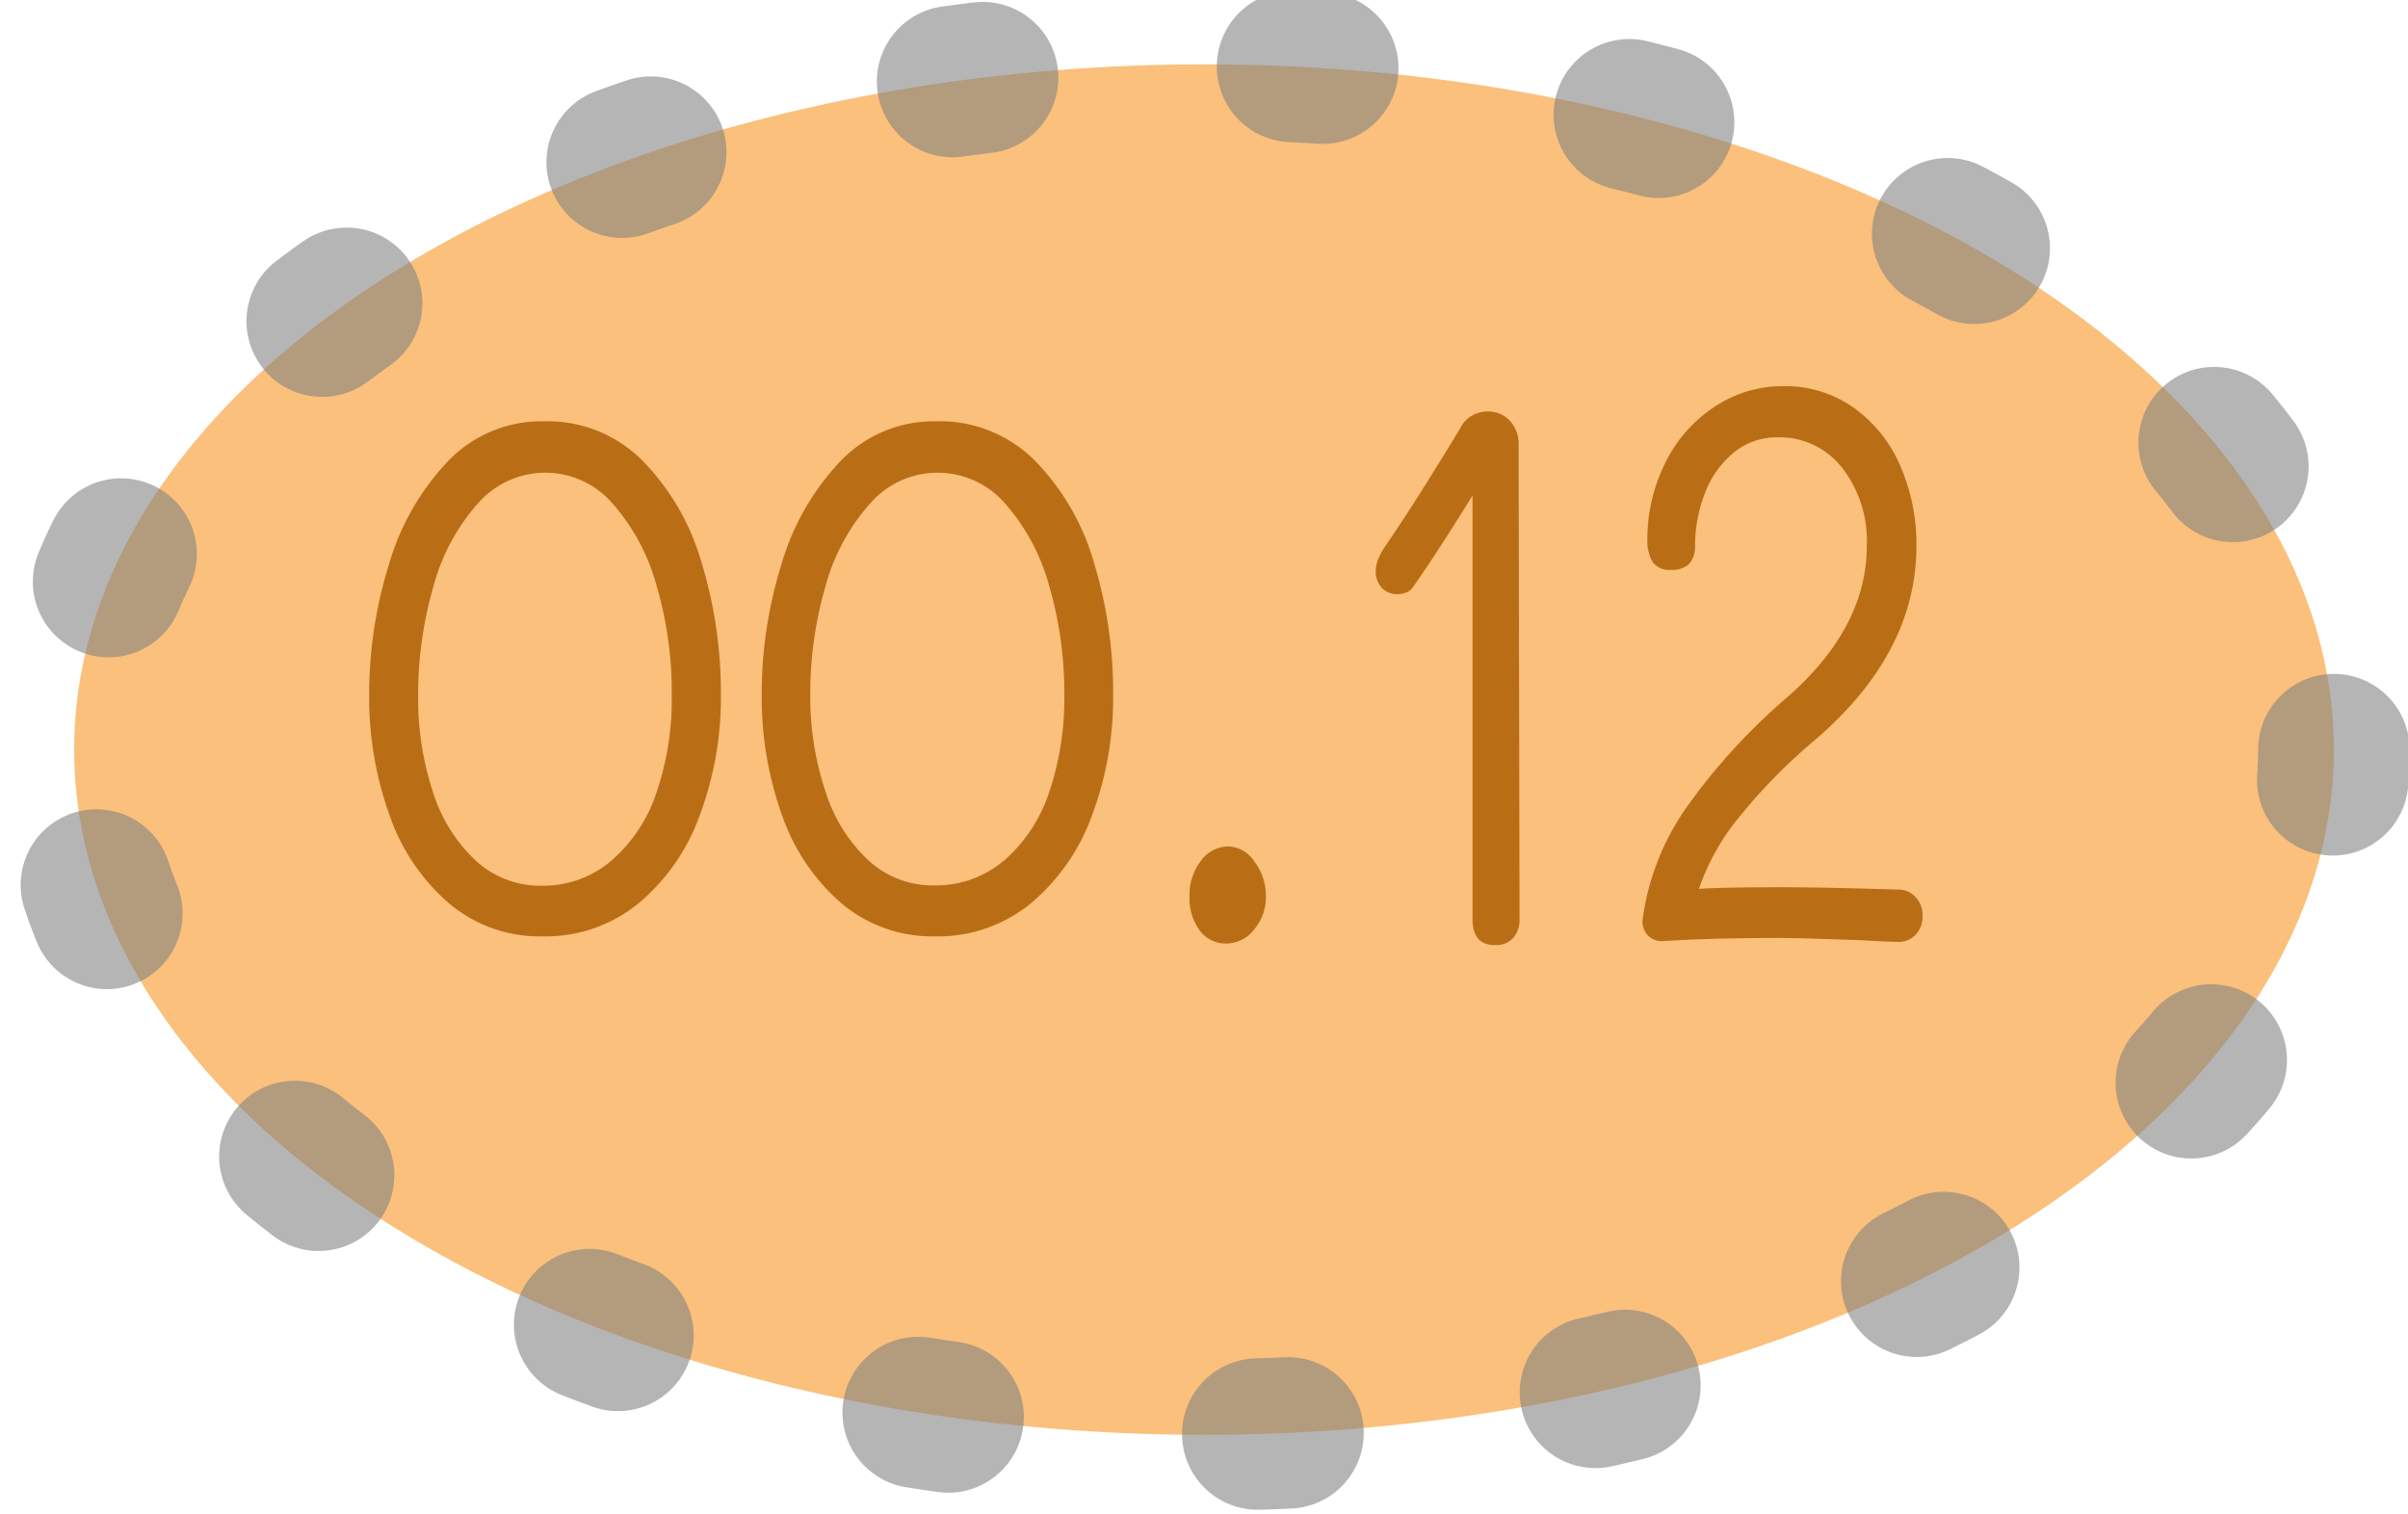 <svg id="Layer_1" data-name="Layer 1" xmlns="http://www.w3.org/2000/svg" width="318" height="200" viewBox="0 0 318 200"><defs><style>.cls-1{fill:#f7931e;stroke:gray;stroke-linecap:round;stroke-miterlimit:10;stroke-width:20px;stroke-dasharray:4 41;opacity:0.58;}.cls-2{fill:#b96e16;}</style></defs><title>tid</title><ellipse class="cls-1" cx="159" cy="99" rx="149.21" ry="90.5"/><path class="cls-2" d="M59.17,119.2a27.1,27.1,0,0,1-7.81-11.77,46,46,0,0,1-2.61-15.61,57.75,57.75,0,0,1,2.57-17.13A33.23,33.23,0,0,1,59.08,61a17.09,17.09,0,0,1,12.77-5.36,17.69,17.69,0,0,1,13,5.2,31.72,31.72,0,0,1,7.81,13.51A58.73,58.73,0,0,1,95.2,91.82a44.17,44.17,0,0,1-2.78,15.82,27,27,0,0,1-8.1,11.67,19.4,19.4,0,0,1-12.64,4.36A18.56,18.56,0,0,1,59.17,119.2Zm21.62-5.57a20.34,20.34,0,0,0,5.92-9,38.1,38.1,0,0,0,2-12.77,50.07,50.07,0,0,0-2-14.5,27.2,27.2,0,0,0-5.79-10.83,11.75,11.75,0,0,0-8.9-4.1,11.88,11.88,0,0,0-9,4.16,27,27,0,0,0-5.8,10.93,51.27,51.27,0,0,0-2,14.34,39.4,39.4,0,0,0,1.93,12.67,21.06,21.06,0,0,0,5.63,9.09,12.54,12.54,0,0,0,8.73,3.36A13.85,13.85,0,0,0,80.79,113.63Z"/><path class="cls-2" d="M111,119.2a27.19,27.19,0,0,1-7.81-11.77,46.28,46.28,0,0,1-2.6-15.61,57.75,57.75,0,0,1,2.56-17.13A33.36,33.36,0,0,1,110.9,61a17.09,17.09,0,0,1,12.77-5.36,17.69,17.69,0,0,1,13,5.2,31.82,31.82,0,0,1,7.81,13.51A58.73,58.73,0,0,1,147,91.82a44.17,44.17,0,0,1-2.77,15.82,27.2,27.2,0,0,1-8.1,11.67,19.4,19.4,0,0,1-12.64,4.36A18.6,18.6,0,0,1,111,119.2Zm21.63-5.57a20.43,20.43,0,0,0,5.92-9,38.35,38.35,0,0,0,2-12.77,50.41,50.41,0,0,0-2-14.5,27.32,27.32,0,0,0-5.79-10.83,11.8,11.8,0,0,0-17.93.06A27,27,0,0,0,109,77.48a50.91,50.91,0,0,0-2,14.34A39.4,39.4,0,0,0,109,104.49a21.06,21.06,0,0,0,5.63,9.09,12.54,12.54,0,0,0,8.73,3.36A13.87,13.87,0,0,0,132.61,113.63Z"/><path class="cls-2" d="M158.43,122.88a7.12,7.12,0,0,1-1.34-4.47,7.33,7.33,0,0,1,1.51-4.73,4.5,4.5,0,0,1,3.61-1.89,4.32,4.32,0,0,1,3.45,2,7.49,7.49,0,0,1,1.51,4.62,6.51,6.51,0,0,1-1.56,4.36,4.63,4.63,0,0,1-3.65,1.84A4.24,4.24,0,0,1,158.43,122.88Z"/><path class="cls-2" d="M200.67,121.36a3.7,3.7,0,0,1-.83,2.52,3.1,3.1,0,0,1-2.44.94q-2.94,0-2.94-3.46V65.44q-4.53,7.36-8,12.3a1.82,1.82,0,0,1-.8.52,2.69,2.69,0,0,1-1.05.21,2.78,2.78,0,0,1-2.14-.84,3.22,3.22,0,0,1-.79-2.31,4.11,4.11,0,0,1,.33-1.47,8.24,8.24,0,0,1,.84-1.58q3-4.41,5.29-8.09l3.11-5,1.6-2.63a3.71,3.71,0,0,1,1.59-1.68,4.32,4.32,0,0,1,2-.53,4,4,0,0,1,2.94,1.21,4.57,4.57,0,0,1,1.17,3.31Z"/><path class="cls-2" d="M253,118.52a3.4,3.4,0,0,1,.89,2.41,3.44,3.44,0,0,1-.93,2.53,3,3,0,0,1-2.27.94c-.67,0-2.24-.07-4.7-.21q-8.31-.31-10.92-.31-9.15,0-15.53.42a2.58,2.58,0,0,1-2-.84,2.69,2.69,0,0,1-.59-2.21,33.48,33.48,0,0,1,5.8-14.66A81.21,81.21,0,0,1,236.2,91.93q10.34-9.15,10.33-19.87a15.7,15.7,0,0,0-3.28-10.3,10.46,10.46,0,0,0-8.48-4,8.9,8.9,0,0,0-5.79,2,12.71,12.71,0,0,0-3.82,5.36,19.17,19.17,0,0,0-1.31,7.09,3.32,3.32,0,0,1-.84,2.32,3.26,3.26,0,0,1-2.35.73,2.67,2.67,0,0,1-2.39-1,5.39,5.39,0,0,1-.72-3,22.51,22.51,0,0,1,2.27-9.93,18.59,18.59,0,0,1,6.39-7.46A16.19,16.19,0,0,1,235.53,51a15.63,15.63,0,0,1,9.19,2.79,18.26,18.26,0,0,1,6.18,7.62,25.84,25.84,0,0,1,2.18,10.72q0,14-13.19,25.43a73.17,73.17,0,0,0-9.78,9.83,30.78,30.78,0,0,0-5.75,10c2.18-.14,5.74-.21,10.66-.21q6,0,15.62.31A3,3,0,0,1,253,118.52Z"/></svg>
